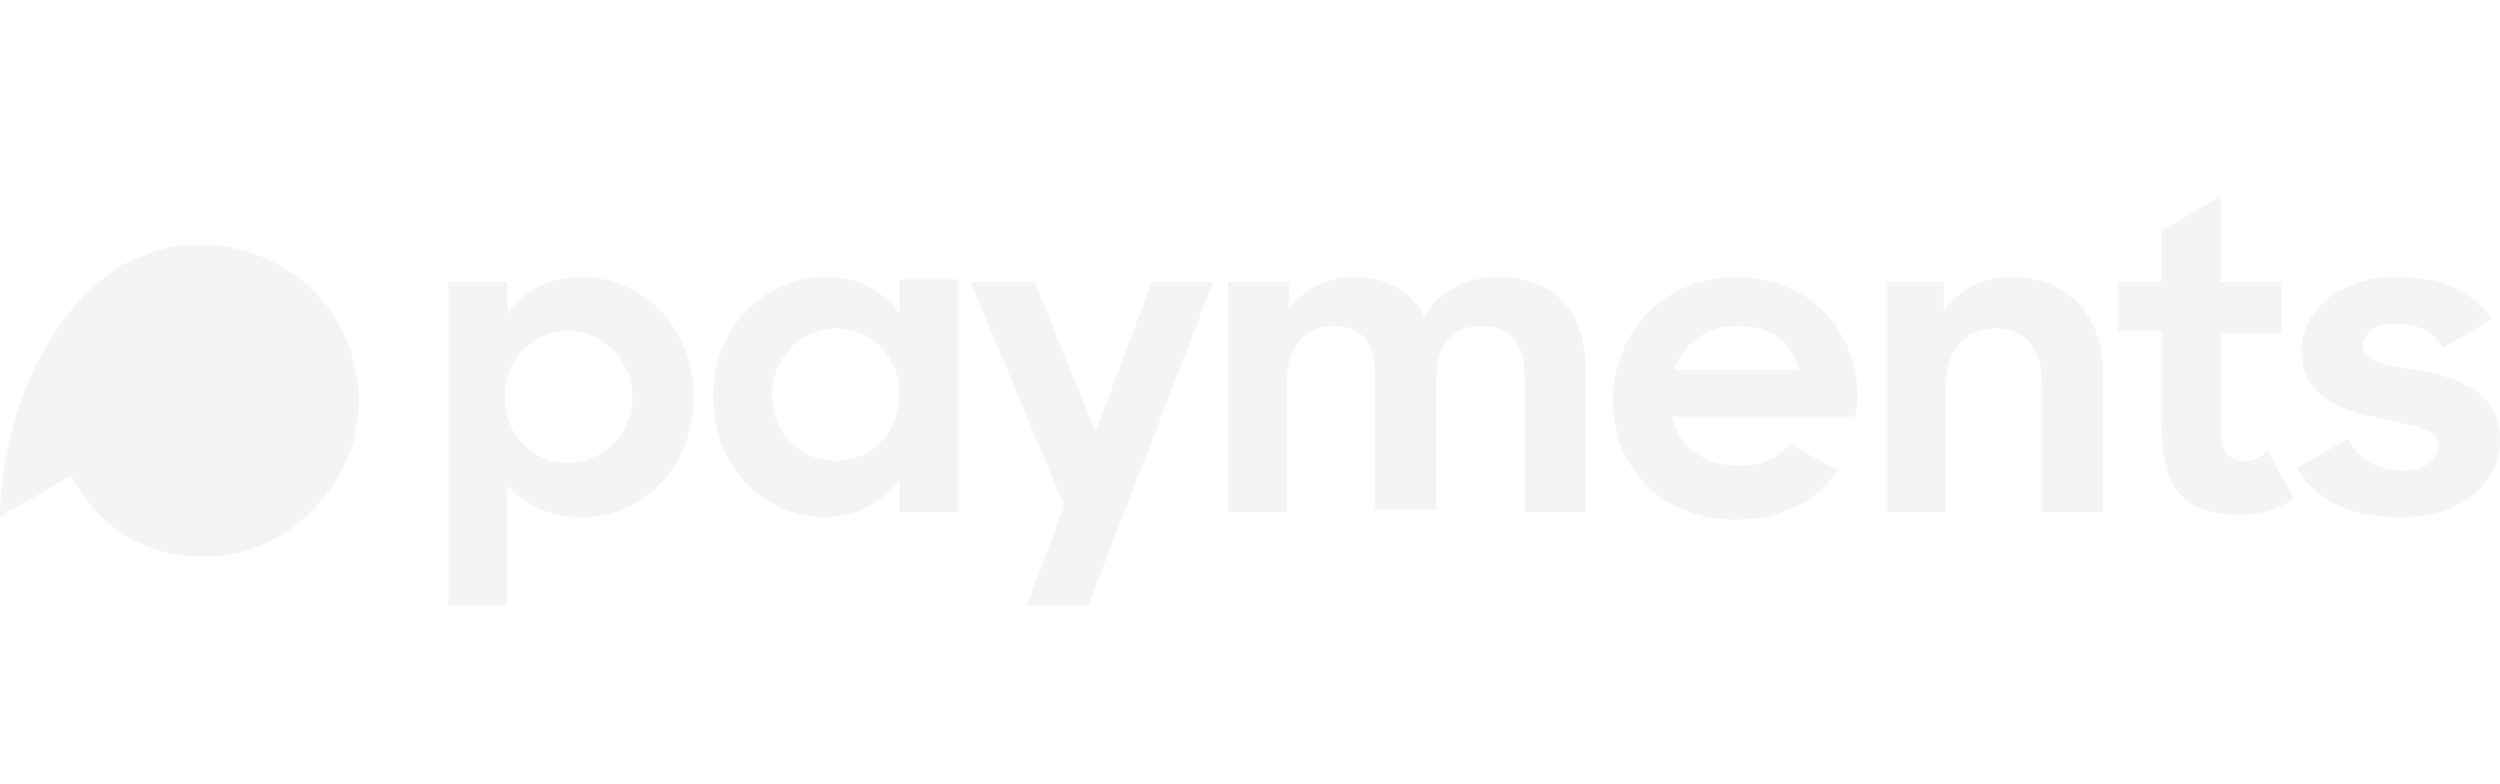 <?xml version="1.0" encoding="utf-8"?>
<!-- Generator: Adobe Illustrator 25.3.0, SVG Export Plug-In . SVG Version: 6.00 Build 0)  -->
<svg version="1.1" id="Layer_1" xmlns="http://www.w3.org/2000/svg" xmlns:xlink="http://www.w3.org/1999/xlink" x="0px" y="0px"
	 viewBox="0 0 102 32" style="enable-background:new 0 0 102 32;" xml:space="preserve">
<style type="text/css">
	.st0{opacity:0.5;clip-path:url(#SVGID_2_);}
	.st1{fill:#EAEAEA;}
</style>
<g>
	<defs>
		<rect id="SVGID_1_" width="102" height="32"/>
	</defs>
	<clipPath id="SVGID_2_">
		<use xlink:href="#SVGID_1_"  style="overflow:visible;"/>
	</clipPath>
	<g class="st0">
		<path class="st1" d="M20.7,19.8v4.9h-2.4V11.5h2.4v1.3c0.6-0.9,1.7-1.5,3-1.5c2.4,0,4.6,1.9,4.6,4.9s-2.2,4.9-4.5,4.9
			C22.4,21.1,21.4,20.6,20.7,19.8z M25.8,16.2c0-1.5-1.2-2.7-2.6-2.7c-1.5,0-2.6,1.2-2.6,2.7c0,1.5,1.1,2.7,2.6,2.7
			C24.7,18.8,25.8,17.7,25.8,16.2L25.8,16.2z"/>
		<path class="st1" d="M50.2,11.5h2.4v1.1c0.6-0.8,1.5-1.3,2.6-1.3c1.4,0,2.4,0.6,2.9,1.6c0.6-1,1.7-1.6,3-1.6
			c2.4,0,3.6,1.5,3.6,3.8v5.8h-2.5v-5.5c0-1.3-0.5-2.1-1.8-2.1c-1.1,0-1.8,0.7-1.8,2.2v5.3h-2.5v-5.5c0-1.3-0.5-2-1.7-2
			c-1.1,0-1.9,0.8-1.9,2.3v5.3h-2.4V11.5z"/>
		<path class="st1" d="M70.8,11.3c-2,0-3.7,1.1-4.5,2.8c-0.3,0.7-0.5,1.4-0.5,2.2c0,2.8,2,4.9,5,4.9c2,0,3.3-0.8,4.2-2l-2-1.1
			C72.7,18.6,72,19,70.9,19c-1.4,0-2.4-0.8-2.7-2h7.5c0-0.3,0.1-0.5,0.1-0.8v-0.1C75.7,13.3,73.7,11.3,70.8,11.3z M68.3,15.1
			c0.4-1.1,1.3-1.8,2.6-1.8c1.3,0,2.2,0.6,2.5,1.8H68.3z"/>
		<path class="st1" d="M76.9,11.5h2.4v1.2c0.6-0.9,1.6-1.4,2.8-1.4c2.2,0,3.7,1.5,3.7,3.9v5.7h-2.5v-5.3c0-1.3-0.6-2.2-1.9-2.2
			c-1.1,0-2,0.8-2,2.3v5.2h-2.4V11.5z"/>
		<path class="st1" d="M86.4,11.5h1.8V9.4L90.6,8v3.5h2.5v2.1h-2.5v3.9c0,1,0.4,1.3,1,1.3c0.3,0,0.6-0.1,0.9-0.4l1.1,1.9
			c-0.6,0.5-1.4,0.7-2.3,0.7c-2,0-3.1-0.9-3.1-3.5v-4h-1.8V11.5z"/>
		<path class="st1" d="M36.6,12.7c-0.6-0.9-1.7-1.4-2.9-1.4c-2.4,0-4.6,1.9-4.6,4.9c0,3,2.2,4.9,4.6,4.9c1.2,0,2.3-0.6,3-1.5v1.3
			h2.4v-9.5h-2.4V12.7z M34.1,18.8c-1.5,0-2.6-1.2-2.6-2.7c0-1.5,1.2-2.7,2.6-2.7c1.5,0,2.6,1.2,2.6,2.7
			C36.7,17.6,35.6,18.8,34.1,18.8z"/>
		<path class="st1" d="M47,11.5l-2.3,6.1l-2.5-6.1h-2.6l3.8,9.1l0,0.1l-1.5,4l0,0h2.5l5.1-13.2H47z"/>
		<path class="st1" d="M95.8,17.9c0.4,0.8,1.2,1.3,2.2,1.3c1,0,1.5-0.5,1.5-1c0-0.7-1-0.8-2.2-1.1c-1.6-0.3-3.4-0.8-3.4-2.8
			c0-1.6,1.5-3,3.9-3c1.9,0,3,0.6,3.9,1.7l-2,1.2c-0.4-0.6-1-1-1.9-1c-0.9,0-1.4,0.4-1.4,0.9c0,0.6,0.8,0.8,2.2,1
			c1.6,0.3,3.4,0.8,3.4,2.9c0,1.5-1.3,3.1-4.1,3.1c-2.1,0-3.4-0.7-4.2-2l0,0L95.8,17.9z"/>
		<path class="st1" d="M14.6,15.6c-0.2-1.5-0.9-3-2.1-4c-1.2-1-2.6-1.6-4.2-1.6H8.2c-0.2,0-0.5,0-0.7,0c-0.9,0.1-1.7,0.4-2.5,0.8
			l0,0c0,0,0,0,0,0l0,0C1.3,13.1,0,18.1,0,21.1l2.9-1.7c1,2,3,3.3,5.2,3.3h0.1c0.2,0,0.5,0,0.7,0c1.7-0.2,3.2-1,4.3-2.4
			C14.3,19,14.8,17.3,14.6,15.6z"/>
	</g>
</g>
</svg>
